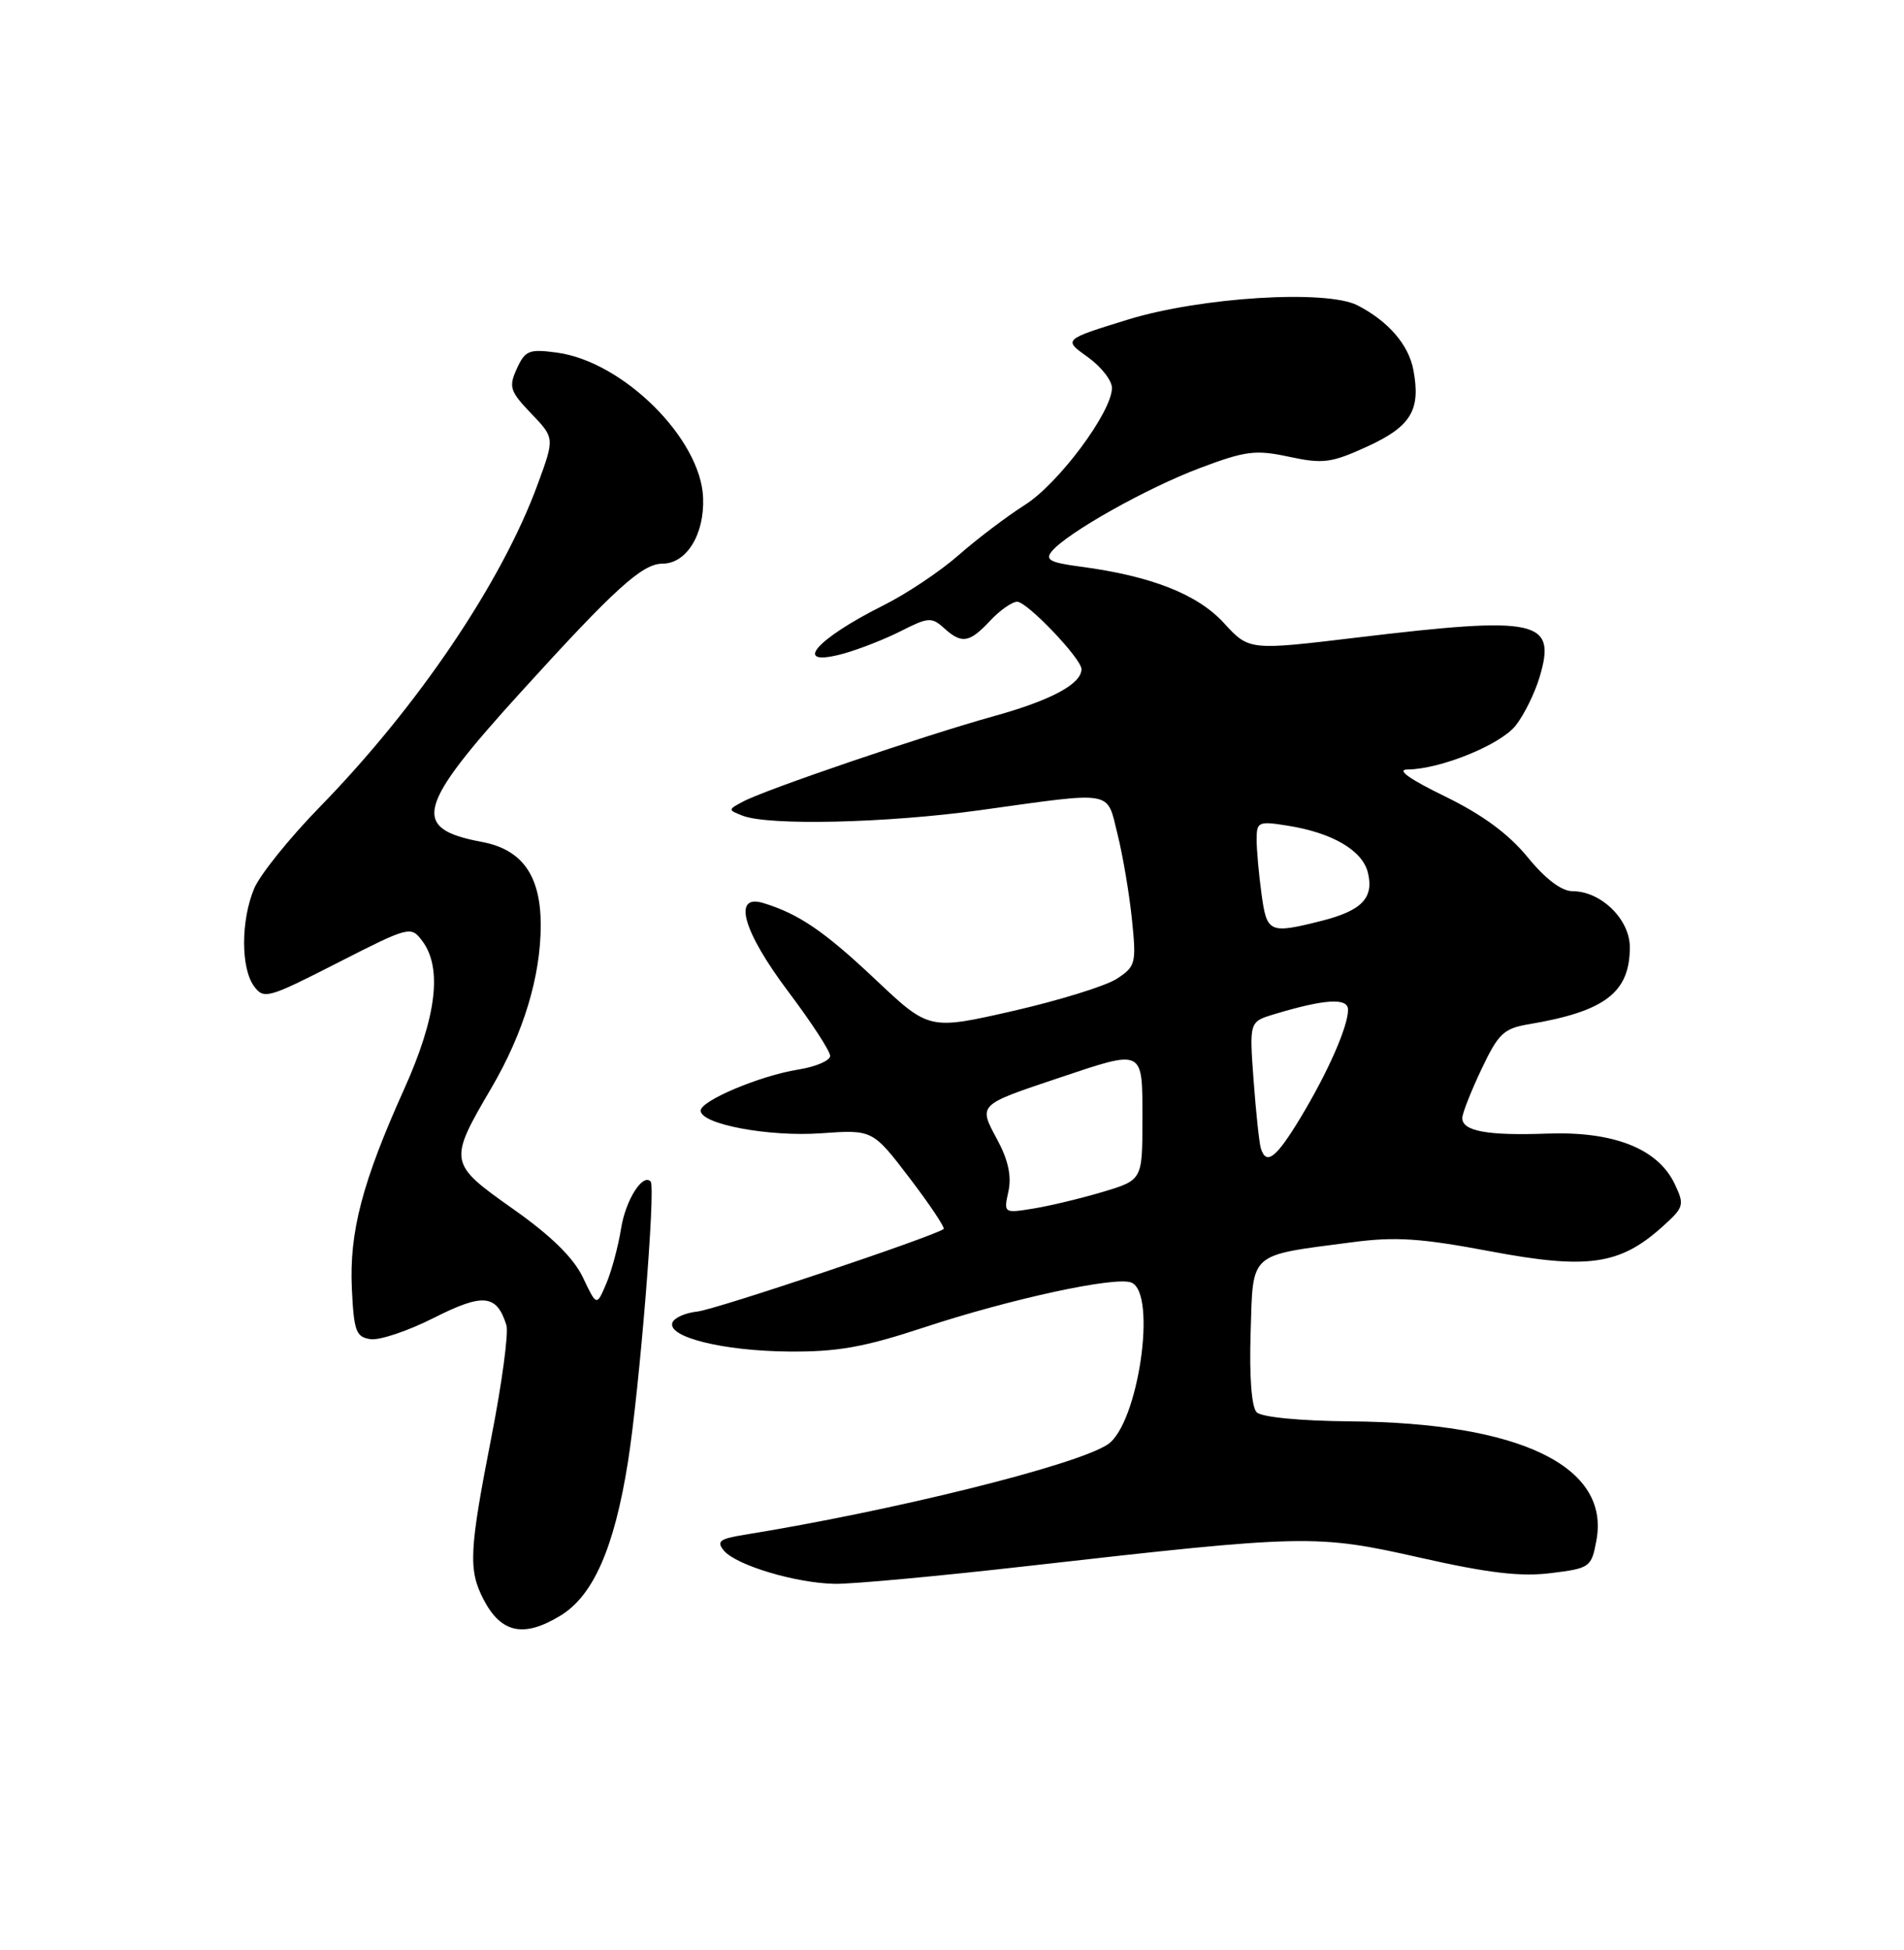 <?xml version="1.0" encoding="UTF-8" standalone="no"?>
<!DOCTYPE svg PUBLIC "-//W3C//DTD SVG 1.1//EN" "http://www.w3.org/Graphics/SVG/1.1/DTD/svg11.dtd" >
<svg xmlns="http://www.w3.org/2000/svg" xmlns:xlink="http://www.w3.org/1999/xlink" version="1.1" viewBox="0 0 250 256">
 <g >
 <path fill="currentColor"
d=" M 73.61 212.09 C 77.90 209.48 80.65 203.21 82.44 192.00 C 83.97 182.37 86.12 155.83 85.43 155.11 C 84.37 154.01 82.14 157.57 81.55 161.28 C 81.18 163.60 80.31 166.85 79.61 168.50 C 78.34 171.50 78.34 171.50 76.54 167.71 C 75.31 165.13 72.38 162.25 67.36 158.71 C 58.88 152.72 58.84 152.52 64.52 142.83 C 68.74 135.62 71.00 128.18 71.00 121.45 C 71.00 114.95 68.57 111.52 63.27 110.53 C 53.92 108.78 54.65 105.98 68.40 90.85 C 80.74 77.26 84.34 74.00 86.98 74.00 C 90.14 74.00 92.51 70.16 92.32 65.34 C 92.02 57.59 81.80 47.45 73.11 46.29 C 69.47 45.80 68.95 46.01 67.86 48.40 C 66.77 50.80 66.95 51.36 69.74 54.28 C 72.83 57.50 72.83 57.50 70.61 63.55 C 65.90 76.42 54.88 92.74 41.96 105.97 C 38.00 110.03 34.13 114.84 33.37 116.65 C 31.62 120.84 31.61 127.08 33.35 129.47 C 34.64 131.22 35.18 131.07 44.31 126.41 C 53.74 121.60 53.95 121.55 55.43 123.51 C 58.11 127.05 57.33 133.50 53.08 142.95 C 47.57 155.19 45.85 161.74 46.20 169.18 C 46.47 174.79 46.74 175.53 48.66 175.81 C 49.85 175.98 53.60 174.72 56.99 173.00 C 63.45 169.74 65.21 169.92 66.49 173.96 C 66.80 174.94 65.92 181.54 64.53 188.62 C 61.60 203.59 61.48 206.09 63.48 209.96 C 65.79 214.42 68.77 215.05 73.61 212.09 Z  M 135.12 205.57 C 171.47 201.45 172.80 201.42 186.44 204.49 C 195.41 206.52 199.68 207.02 203.65 206.52 C 208.77 205.89 208.96 205.75 209.61 202.24 C 211.44 192.51 199.61 186.79 177.30 186.60 C 170.68 186.54 165.65 186.05 165.01 185.41 C 164.33 184.73 164.03 180.77 164.21 174.98 C 164.54 164.25 163.84 164.88 177.50 163.09 C 183.22 162.33 186.54 162.55 195.65 164.27 C 208.39 166.67 212.64 166.08 218.18 161.13 C 221.13 158.49 221.21 158.22 219.89 155.43 C 217.69 150.80 211.90 148.51 203.18 148.82 C 195.30 149.11 192.00 148.50 192.00 146.78 C 192.00 146.18 193.13 143.31 194.51 140.39 C 196.74 135.68 197.43 135.02 200.76 134.46 C 210.75 132.78 214.00 130.30 214.00 124.35 C 214.00 120.70 210.22 117.00 206.49 117.00 C 205.04 117.00 202.93 115.41 200.57 112.52 C 198.05 109.45 194.63 106.94 189.70 104.54 C 185.01 102.25 183.31 101.03 184.81 101.02 C 189.12 100.99 197.04 97.77 199.02 95.24 C 200.11 93.86 201.52 91.00 202.15 88.90 C 204.40 81.38 201.95 80.85 178.25 83.69 C 164.01 85.40 164.01 85.40 160.71 81.80 C 157.24 78.01 151.17 75.62 141.87 74.39 C 137.87 73.86 137.18 73.49 138.11 72.37 C 140.13 69.94 150.56 64.08 157.54 61.45 C 163.56 59.18 164.86 59.02 169.28 59.97 C 173.73 60.92 174.80 60.78 179.53 58.62 C 185.28 55.98 186.57 53.84 185.58 48.57 C 184.96 45.26 182.29 42.17 178.25 40.09 C 174.17 37.99 157.68 39.01 148.12 41.95 C 139.60 44.58 139.60 44.58 142.80 46.86 C 144.56 48.11 146.00 49.94 146.00 50.93 C 146.00 54.08 138.99 63.50 134.55 66.30 C 132.19 67.80 128.29 70.75 125.88 72.87 C 123.47 74.99 119.03 77.96 116.00 79.47 C 106.95 84.00 103.90 87.69 110.75 85.81 C 112.81 85.24 116.23 83.90 118.35 82.82 C 121.85 81.04 122.34 81.00 123.92 82.43 C 126.28 84.57 127.26 84.42 130.00 81.50 C 131.29 80.12 132.89 79.00 133.56 79.00 C 134.87 79.00 142.00 86.47 142.00 87.85 C 142.00 89.79 138.02 91.93 130.53 94.01 C 121.28 96.58 100.52 103.65 97.57 105.23 C 95.56 106.30 95.56 106.32 97.52 107.09 C 100.95 108.42 116.44 108.06 128.70 106.36 C 146.49 103.89 145.28 103.68 146.73 109.50 C 147.42 112.25 148.27 117.26 148.62 120.64 C 149.22 126.48 149.12 126.87 146.65 128.49 C 145.22 129.43 139.09 131.33 133.02 132.72 C 121.99 135.23 121.99 135.23 115.01 128.65 C 108.25 122.27 104.93 120.00 100.25 118.56 C 96.14 117.29 97.52 122.23 103.50 130.18 C 106.53 134.20 109.00 138.00 109.00 138.62 C 109.00 139.24 107.11 140.05 104.79 140.42 C 99.79 141.22 92.00 144.50 92.00 145.81 C 92.00 147.59 100.96 149.27 107.80 148.78 C 114.58 148.30 114.58 148.30 119.44 154.67 C 122.11 158.17 124.11 161.18 123.90 161.35 C 122.64 162.31 94.01 171.91 91.58 172.18 C 89.97 172.35 88.48 173.02 88.28 173.66 C 87.66 175.55 94.95 177.35 103.50 177.43 C 109.95 177.49 113.40 176.88 121.32 174.27 C 132.68 170.52 146.40 167.55 148.53 168.37 C 151.98 169.70 149.46 186.99 145.43 189.64 C 141.23 192.39 117.41 198.31 97.68 201.50 C 94.48 202.02 94.05 202.36 95.05 203.57 C 96.66 205.49 104.50 207.84 109.62 207.93 C 111.89 207.97 123.36 206.91 135.12 205.57 Z  M 132.41 156.40 C 132.84 154.41 132.38 152.28 130.94 149.61 C 128.45 144.99 128.35 145.09 139.00 141.52 C 150.28 137.74 150.00 137.60 150.00 146.96 C 150.00 154.92 150.00 154.92 144.75 156.49 C 141.86 157.35 137.76 158.33 135.64 158.67 C 131.80 159.29 131.78 159.27 132.41 156.40 Z  M 165.55 150.75 C 165.34 150.06 164.91 146.04 164.60 141.82 C 164.04 134.14 164.04 134.14 167.27 133.16 C 173.93 131.15 177.00 130.95 177.00 132.56 C 177.00 134.77 174.36 140.77 170.75 146.75 C 167.55 152.05 166.26 153.04 165.55 150.75 Z  M 165.64 117.36 C 165.29 114.81 165.00 111.60 165.00 110.23 C 165.00 107.88 165.22 107.78 169.10 108.40 C 174.93 109.33 178.87 111.63 179.60 114.53 C 180.43 117.87 178.83 119.55 173.53 120.89 C 166.65 122.62 166.34 122.48 165.64 117.36 Z "/>
</g>
</svg>